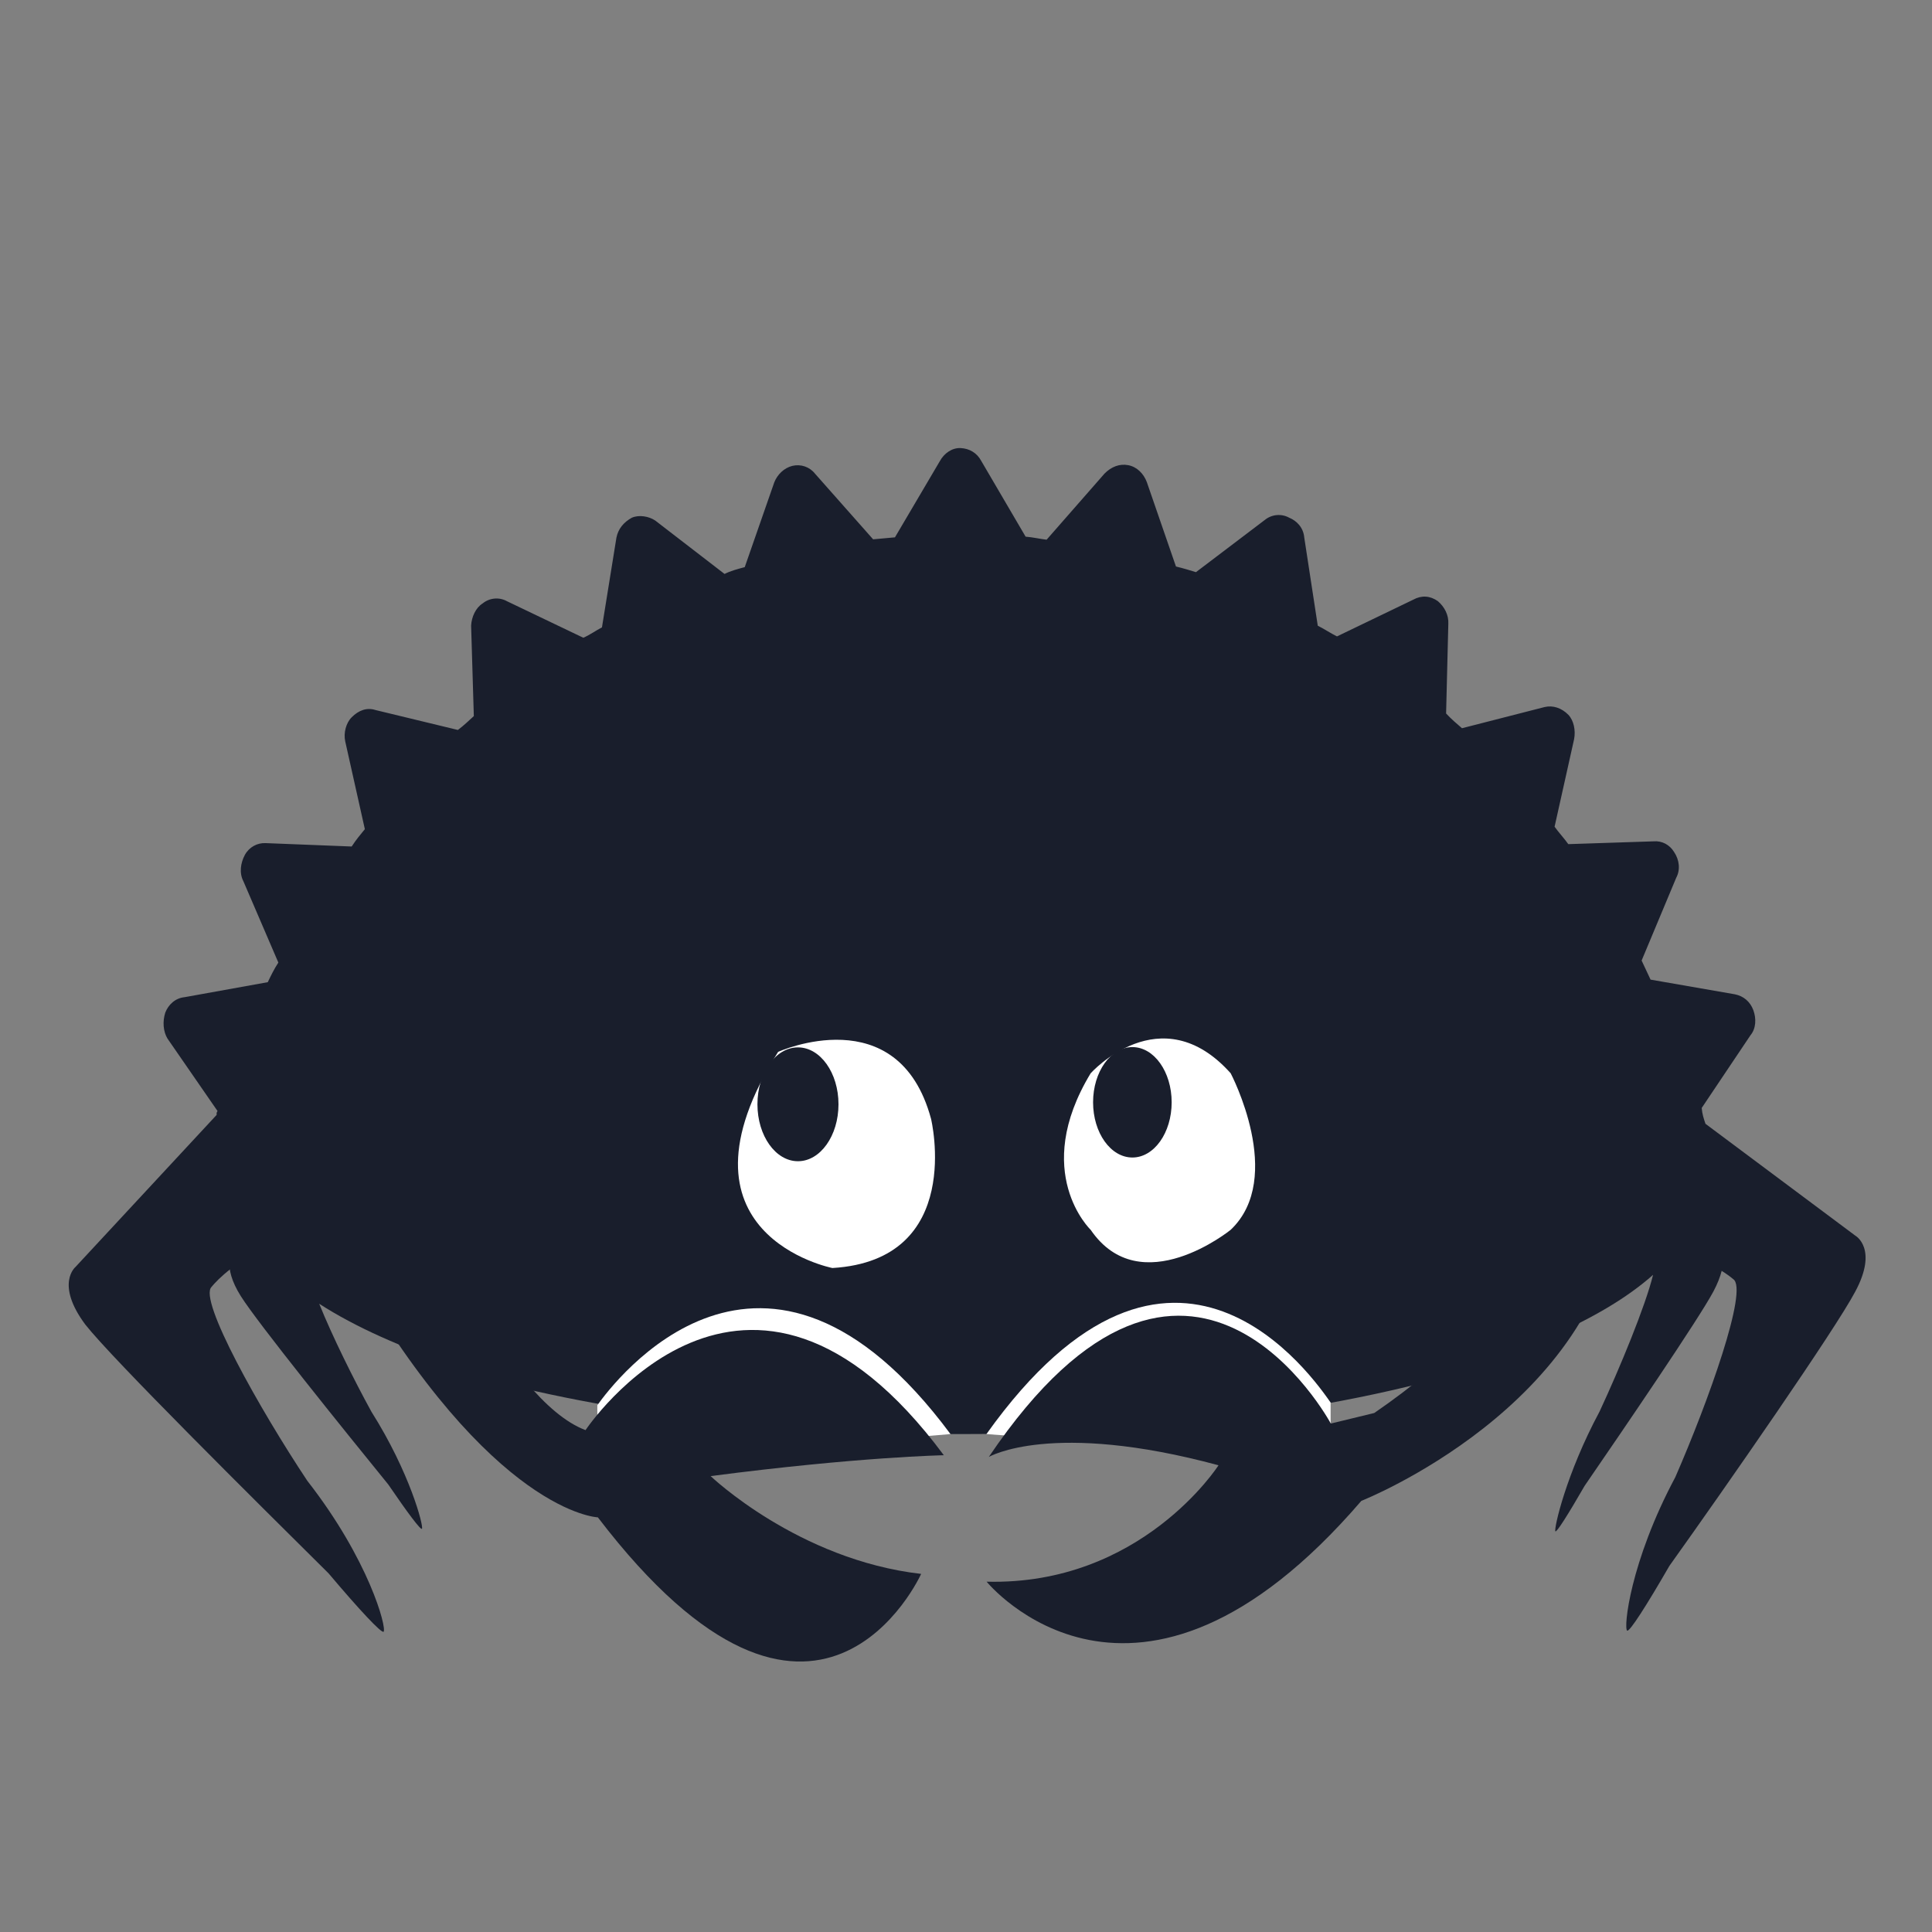 <svg width="40" height="40" viewBox="0 0 40 40" fill="none" xmlns="http://www.w3.org/2000/svg">
<rect x="0" y="0" width="40" height="40" fill="#808080" stroke="none"/>
<path d="M19.912 20.176C15.871 20.176 12.199 20.672 9.481 21.48V28.386C12.199 29.195 15.871 29.691 19.912 29.691C24.537 29.691 28.678 29.041 31.459 28.017V21.85C28.678 20.826 24.537 20.176 19.912 20.176Z" fill="#191e2c"/>
<path d="M35.626 25.787L35.152 24.785C35.154 24.747 35.156 24.709 35.156 24.671C35.156 23.535 33.999 22.488 32.053 21.649V27.692C32.961 27.301 33.698 26.864 34.225 26.394C34.07 27.031 33.539 28.319 33.117 29.225C32.422 30.52 32.17 31.648 32.202 31.704C32.223 31.739 32.46 31.366 32.809 30.761C33.623 29.577 35.165 27.317 35.473 26.741C35.822 26.089 35.626 25.787 35.626 25.787Z" fill="#191e2c"/>
<path d="M4.97 24.737C4.97 24.956 5.013 25.171 5.096 25.383L4.812 25.898C4.812 25.898 4.585 26.199 4.985 26.834C5.338 27.395 7.106 29.587 8.039 30.735C8.44 31.323 8.712 31.686 8.736 31.651C8.773 31.596 8.487 30.49 7.691 29.23C7.319 28.553 6.875 27.655 6.609 26.993C7.353 27.473 8.325 27.909 9.481 28.284V21.19C6.696 22.093 4.97 23.349 4.97 24.737Z" fill="#191e2c"/>
<path d="M19.458 9.548L18.529 11.125C18.378 11.139 18.227 11.152 18.077 11.166L16.875 9.808C16.762 9.664 16.579 9.604 16.406 9.645C16.232 9.687 16.092 9.828 16.03 9.988L15.419 11.742C15.27 11.781 15.122 11.821 15.001 11.883L13.567 10.778C13.433 10.687 13.228 10.654 13.081 10.719C12.912 10.812 12.797 10.951 12.762 11.134L12.463 12.989C12.342 13.051 12.223 13.139 12.077 13.204L10.495 12.447C10.336 12.358 10.135 12.377 9.993 12.493C9.849 12.583 9.764 12.771 9.754 12.952L9.81 14.826C9.716 14.911 9.599 15.025 9.48 15.113L7.776 14.701C7.594 14.641 7.423 14.708 7.283 14.849C7.166 14.963 7.108 15.174 7.148 15.351L7.554 17.167C7.462 17.278 7.37 17.389 7.281 17.526L5.504 17.456C5.326 17.446 5.157 17.539 5.069 17.701C4.982 17.864 4.949 18.073 5.039 18.245L5.763 19.929C5.673 20.066 5.609 20.2 5.544 20.335L3.825 20.645C3.624 20.664 3.484 20.805 3.422 20.965C3.362 21.151 3.379 21.355 3.467 21.502L4.504 23.003C4.481 23.031 4.483 23.056 4.486 23.082L1.564 26.23C1.564 26.23 1.138 26.578 1.765 27.422C2.332 28.142 5.257 31.042 6.803 32.575C7.449 33.34 7.894 33.814 7.942 33.784C8.01 33.7 7.639 32.293 6.363 30.659C5.378 29.178 4.099 26.901 4.381 26.643C4.381 26.643 4.723 26.201 5.429 25.879C5.402 25.856 5.402 25.856 5.429 25.879C5.429 25.879 19.938 32.668 33.41 25.936C34.953 25.641 35.884 26.483 35.884 26.483C36.205 26.686 35.365 29.027 34.686 30.582C33.747 32.34 33.61 33.716 33.689 33.761C33.742 33.782 34.077 33.262 34.563 32.42C35.762 30.741 37.996 27.527 38.41 26.743C38.891 25.85 38.414 25.584 38.414 25.584L35.31 23.267C35.276 23.167 35.242 23.067 35.232 22.939L36.243 21.432C36.358 21.293 36.365 21.086 36.3 20.912C36.235 20.738 36.099 20.622 35.919 20.586L34.173 20.282C34.112 20.159 34.049 20.01 33.988 19.887L34.704 18.174C34.791 18.012 34.774 17.808 34.659 17.638C34.57 17.492 34.411 17.403 34.235 17.419L32.47 17.477C32.384 17.356 32.272 17.237 32.186 17.116L32.59 15.304C32.625 15.12 32.583 14.918 32.472 14.8C32.333 14.658 32.151 14.597 31.978 14.639L30.269 15.077C30.16 14.984 30.051 14.891 29.94 14.772L29.986 12.915C29.996 12.734 29.906 12.562 29.769 12.446C29.608 12.332 29.43 12.322 29.261 12.415L27.681 13.176C27.549 13.111 27.415 13.02 27.283 12.955L27.003 11.127C26.985 10.923 26.847 10.781 26.69 10.718C26.531 10.63 26.33 10.648 26.188 10.764L24.761 11.846C24.631 11.806 24.502 11.766 24.347 11.729L23.744 9.982C23.679 9.808 23.541 9.666 23.36 9.631C23.18 9.596 23.009 9.663 22.869 9.804L21.669 11.174C21.542 11.16 21.387 11.123 21.234 11.111L20.318 9.547C20.228 9.375 20.069 9.286 19.891 9.277C19.713 9.267 19.546 9.385 19.458 9.548Z" fill="#191e2c"/>
<path d="M15.012 30.165C14.956 30.117 14.927 30.088 14.927 30.088L19.679 29.691C15.803 24.47 12.698 28.629 12.367 29.094V30.165H15.012Z" fill="white"/>
<path d="M24.904 30.109C24.96 30.061 24.989 30.032 24.989 30.032L20.423 29.691C24.3 24.256 27.218 28.573 27.549 29.038V30.109H24.904Z" fill="white"/>
<path d="M32.202 24.926C32.202 24.926 31.686 27.036 28.452 29.255L27.553 29.473C27.553 29.473 24.622 24.016 20.472 30.165C20.472 30.165 21.763 29.401 25.228 30.337C25.228 30.337 23.634 32.829 20.427 32.747C20.427 32.747 23.5 36.522 28.185 31.074C28.185 31.074 33.138 29.119 33.538 24.926L32.202 24.926Z" fill="#191e2c"/>
<path d="M22.581 22.221C22.581 22.221 24.03 20.6 25.48 22.221C25.48 22.221 26.619 24.382 25.48 25.462C25.48 25.462 23.616 26.975 22.581 25.462C22.581 25.462 21.338 24.274 22.581 22.221Z" fill="white"/>
<path d="M24.258 22.822C24.258 23.453 23.894 23.965 23.445 23.965C22.995 23.965 22.631 23.453 22.631 22.822C22.631 22.191 22.995 21.679 23.445 21.679C23.894 21.679 24.258 22.191 24.258 22.822Z" fill="#191e2c"/>
<path d="M16.11 21.778C16.11 21.778 18.597 20.654 19.276 23.163C19.276 23.163 19.986 26.088 17.234 26.253C17.234 26.253 13.723 25.563 16.11 21.778Z" fill="white"/>
<path d="M17.36 22.863C17.36 23.514 16.984 24.042 16.521 24.042C16.057 24.042 15.682 23.514 15.682 22.863C15.682 22.213 16.057 21.685 16.521 21.685C16.984 21.685 17.36 22.213 17.36 22.863Z" fill="#191e2c"/>
<path d="M12.378 31.415C16.919 37.362 19.071 32.586 19.071 32.586C16.521 32.293 14.713 30.561 14.713 30.561C17.772 30.162 19.541 30.129 19.541 30.129C15.445 24.614 12.123 29.609 12.123 29.609C11.294 29.299 10.442 28.12 9.813 27.03L7.271 26.265C10.195 31.341 12.378 31.415 12.378 31.415Z" fill="#191e2c"/>
</svg>
